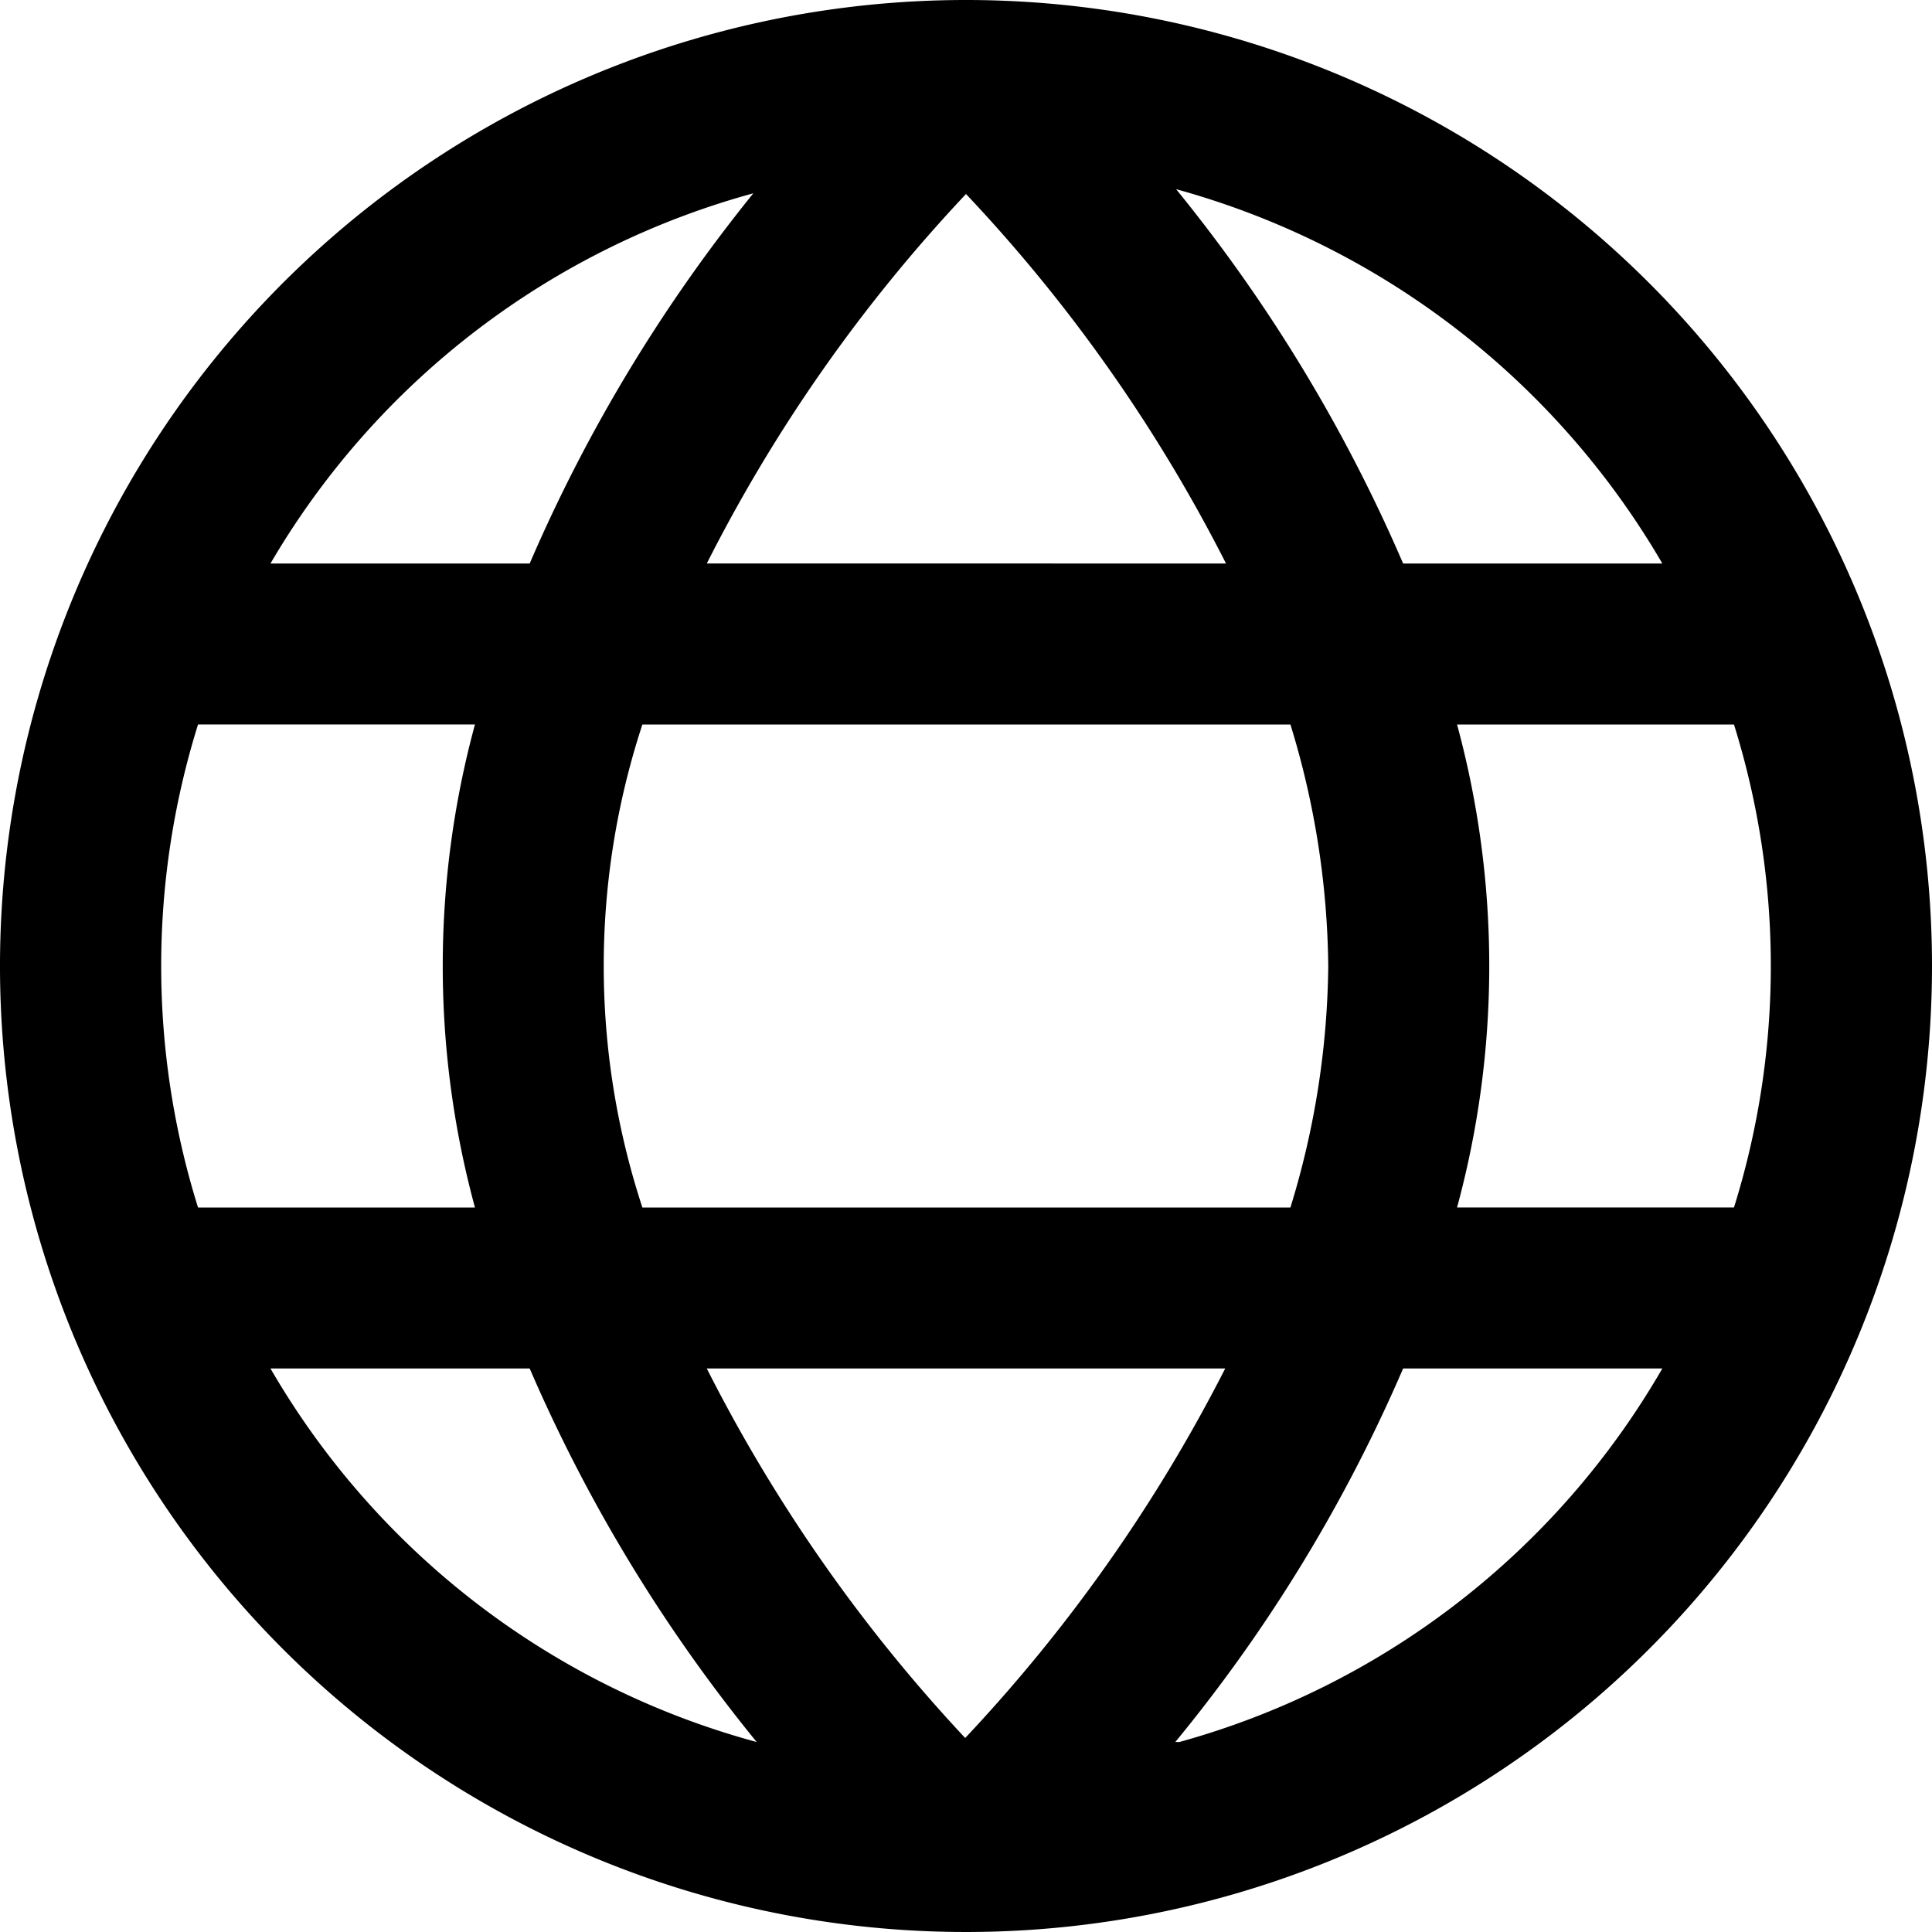 <svg id="graphic" xmlns="http://www.w3.org/2000/svg" viewBox="0 0 24 24"><path id="globe" d="M437.78,204.61a12,12,0,1,0,12,12A12,12,0,0,0,437.78,204.61Zm8.65,7h-3.22a19.71,19.71,0,0,0-2.82-4.65A10.08,10.08,0,0,1,446.43,211.61Zm-4.15,5a10.5,10.5,0,0,1-.47,3h-8.05a9.61,9.61,0,0,1,0-6h8.05A10.5,10.5,0,0,1,442.28,216.61Zm-7.72,5H441a19.82,19.82,0,0,1-3.23,4.59A19.78,19.78,0,0,1,434.56,221.61Zm0-10a19.57,19.57,0,0,1,3.22-4.59,19.61,19.61,0,0,1,3.23,4.59Zm.62-4.65a19.71,19.71,0,0,0-2.82,4.65h-3.22A10,10,0,0,1,435.18,207Zm-6.94,6.65h3.44a11.45,11.45,0,0,0,0,6h-3.44A10.06,10.06,0,0,1,428.24,213.61Zm.9,8h3.22a19.65,19.65,0,0,0,2.82,4.64A10,10,0,0,1,429.14,221.61Zm11.24,4.64a19.36,19.36,0,0,0,2.83-4.64h3.22a10,10,0,0,1-6,4.64Zm6.94-6.64h-3.44a11.45,11.45,0,0,0,0-6h3.44a10.06,10.06,0,0,1,0,6Z" transform="translate(-425.78 -204.61)"/></svg>